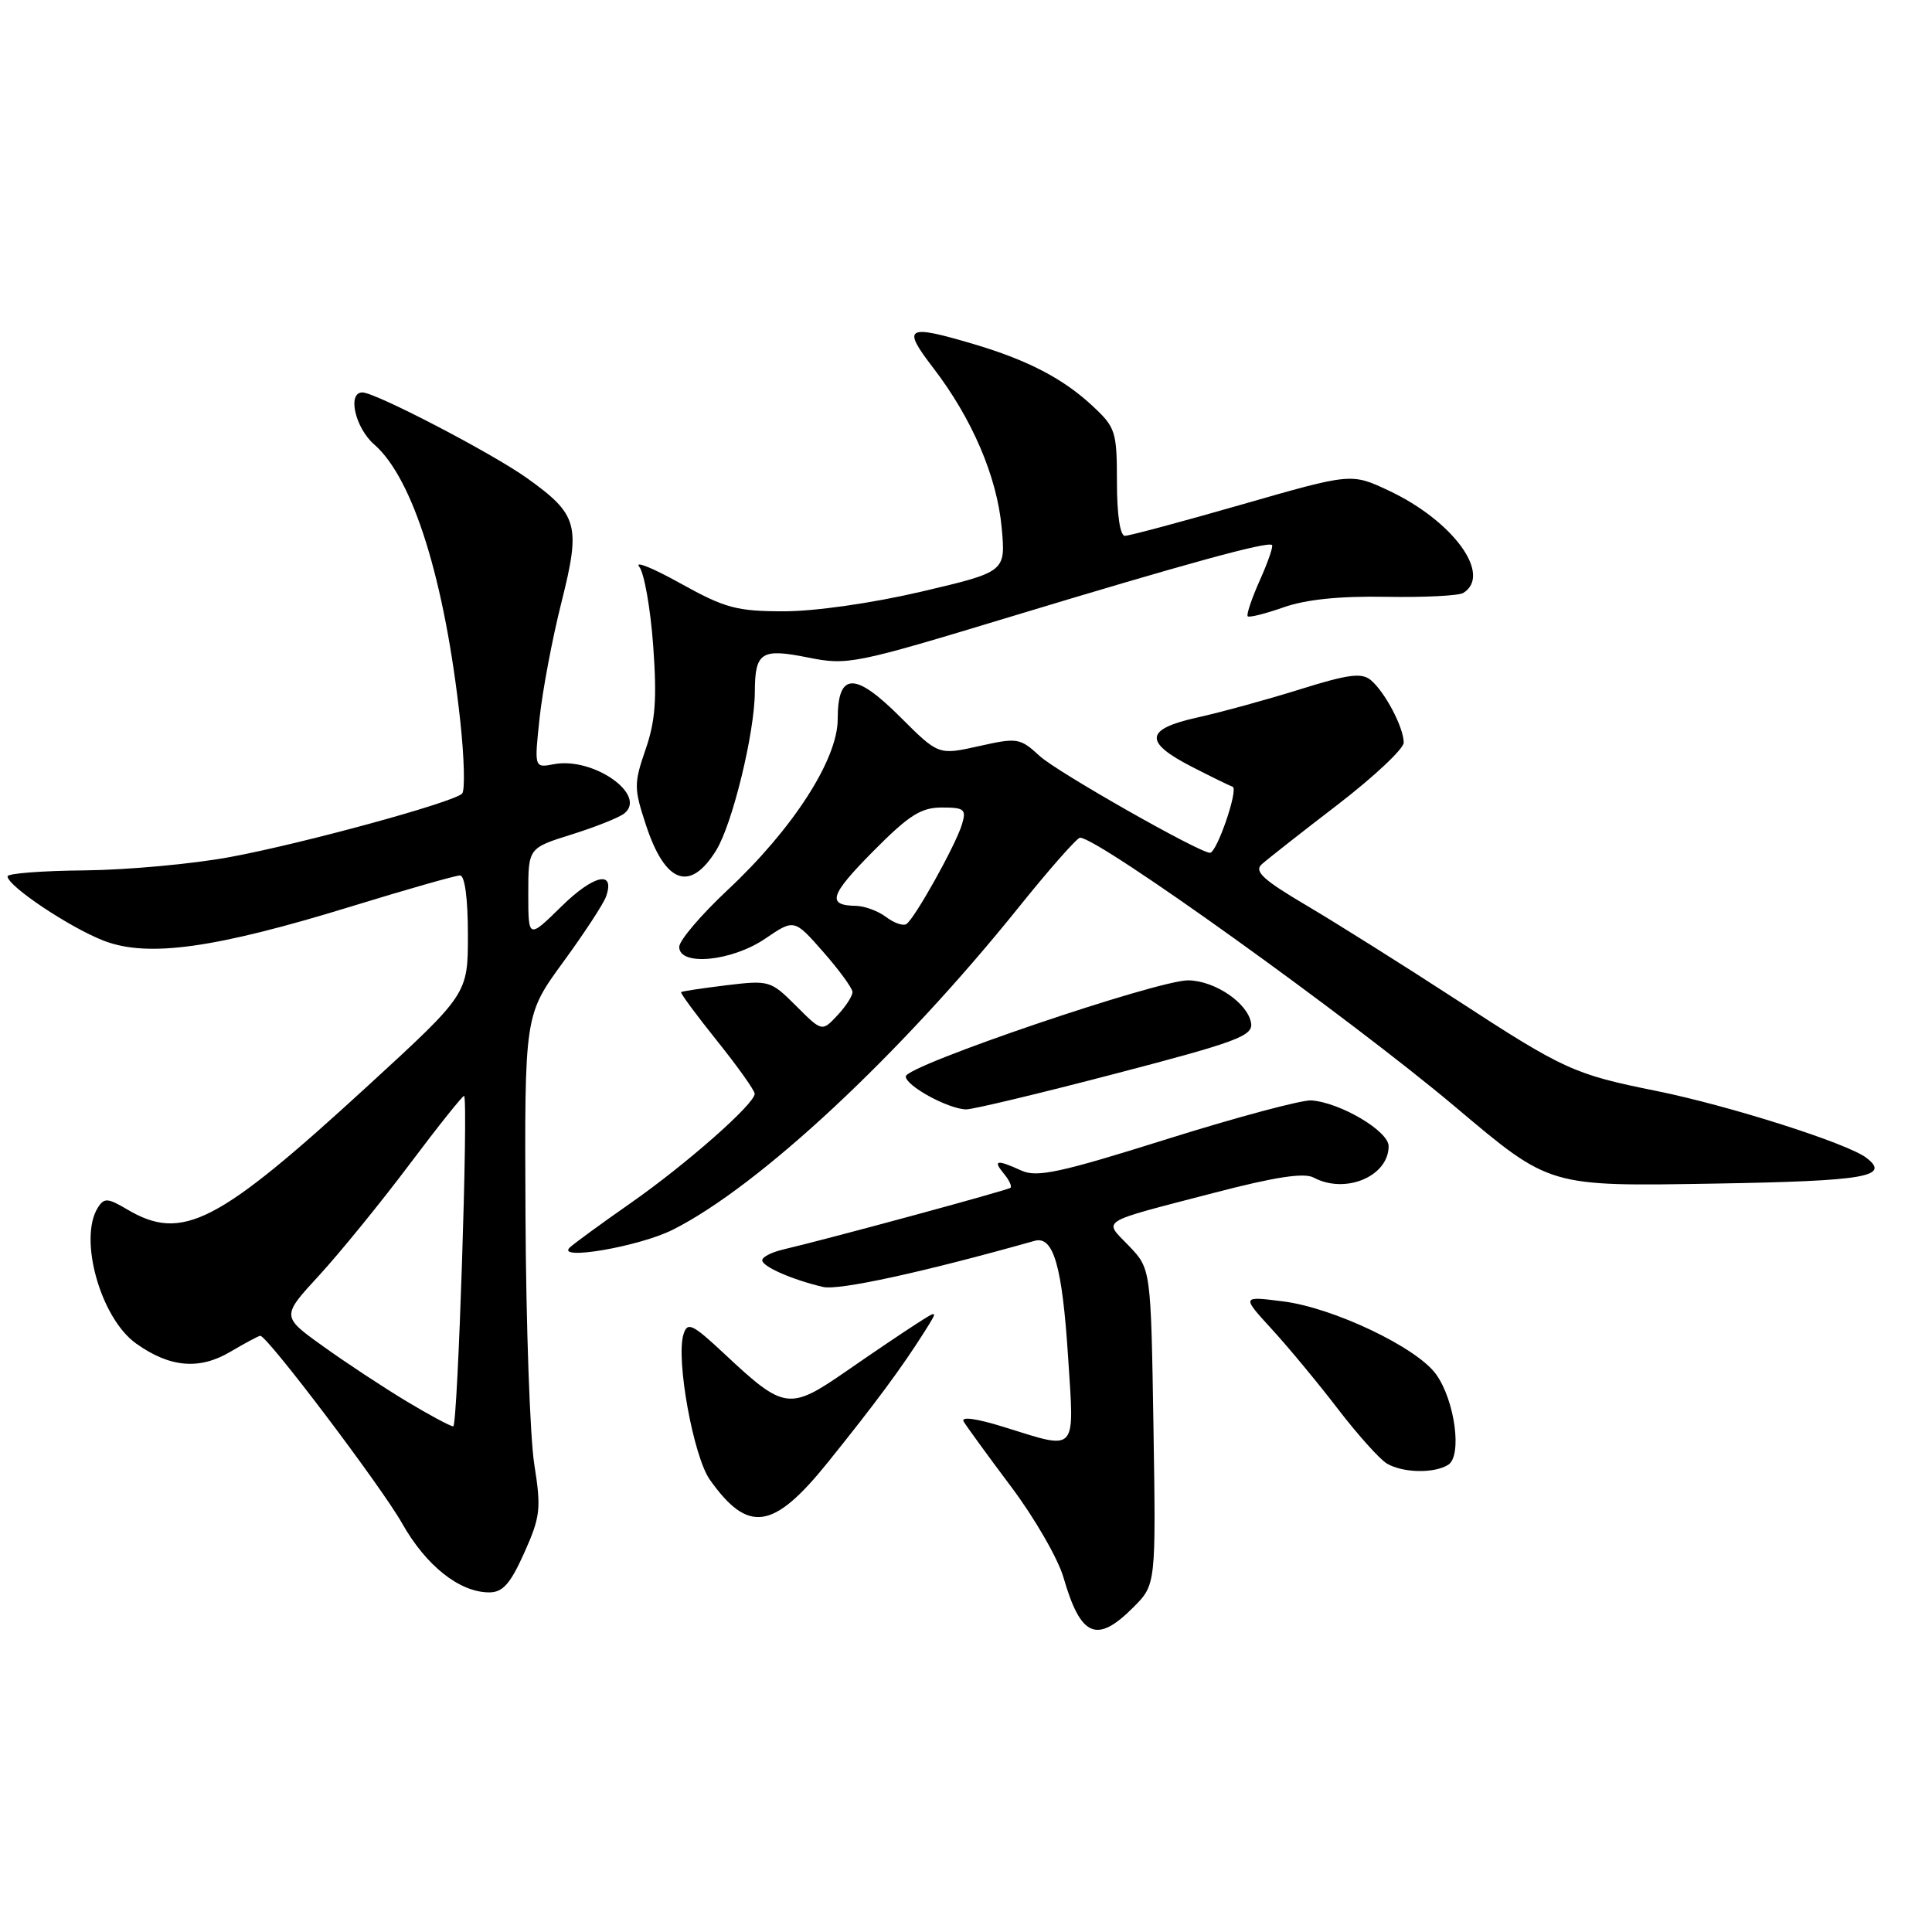 <?xml version="1.0" encoding="UTF-8" standalone="no"?>
<!DOCTYPE svg PUBLIC "-//W3C//DTD SVG 1.1//EN" "http://www.w3.org/Graphics/SVG/1.1/DTD/svg11.dtd" >
<svg xmlns="http://www.w3.org/2000/svg" xmlns:xlink="http://www.w3.org/1999/xlink" version="1.1" viewBox="0 0 256 256">
 <g >
 <path fill="currentColor"
d=" M 150.16 212.99 C 153.17 209.98 153.17 209.98 152.84 189.05 C 152.50 168.13 152.50 168.13 149.59 165.09 C 146.20 161.56 145.31 162.11 160.89 158.05 C 168.98 155.94 172.81 155.36 174.08 156.04 C 178.27 158.28 184.00 155.87 184.00 151.87 C 184.00 149.88 177.62 146.10 173.77 145.81 C 172.52 145.72 163.92 148.02 154.65 150.93 C 140.50 155.38 137.40 156.05 135.35 155.11 C 132.06 153.61 131.52 153.71 133.02 155.52 C 133.72 156.36 134.11 157.20 133.89 157.39 C 133.53 157.71 109.81 164.15 103.75 165.57 C 102.24 165.93 101.00 166.56 101.00 166.99 C 101.00 167.83 105.00 169.58 109.07 170.53 C 111.16 171.01 122.36 168.57 137.08 164.42 C 139.59 163.71 140.75 167.72 141.53 179.84 C 142.36 192.65 142.83 192.14 133.10 189.11 C 129.39 187.95 127.28 187.66 127.69 188.36 C 128.06 188.99 130.89 192.88 133.98 197.00 C 137.08 201.12 140.19 206.53 140.91 209.00 C 143.20 216.92 145.32 217.84 150.16 212.99 Z  M 69.47 205.75 C 71.61 200.96 71.73 199.93 70.79 194.00 C 70.23 190.43 69.70 175.57 69.63 161.00 C 69.50 134.50 69.50 134.50 74.61 127.50 C 77.42 123.65 79.99 119.73 80.31 118.78 C 81.54 115.27 78.68 115.90 74.41 120.09 C 70.00 124.42 70.00 124.42 70.00 118.39 C 70.00 112.37 70.00 112.37 75.75 110.57 C 78.91 109.58 82.05 108.33 82.73 107.78 C 85.79 105.31 78.59 100.27 73.40 101.26 C 70.79 101.76 70.79 101.76 71.50 95.13 C 71.89 91.48 73.19 84.58 74.40 79.79 C 76.97 69.57 76.59 68.19 69.84 63.36 C 65.24 60.07 49.75 52.00 48.02 52.00 C 45.99 52.00 47.06 56.69 49.58 58.89 C 54.74 63.37 58.96 76.91 60.98 95.47 C 61.52 100.40 61.63 104.76 61.23 105.16 C 60.04 106.33 40.20 111.76 30.50 113.56 C 25.55 114.48 16.89 115.27 11.25 115.33 C 5.61 115.38 1.00 115.73 1.00 116.12 C 1.00 117.41 9.29 122.94 13.80 124.67 C 19.65 126.90 28.52 125.66 46.70 120.06 C 53.96 117.83 60.38 116.00 60.95 116.00 C 61.59 116.00 62.00 119.05 62.00 123.86 C 62.00 131.71 62.00 131.71 48.75 143.87 C 28.80 162.18 24.16 164.57 16.86 160.26 C 14.28 158.73 13.80 158.70 12.97 160.01 C 10.37 164.13 13.33 174.67 18.03 178.02 C 22.50 181.21 26.41 181.55 30.52 179.12 C 32.50 177.95 34.28 177.00 34.49 177.00 C 35.42 177.00 50.56 197.02 53.28 201.85 C 56.45 207.47 60.89 210.99 64.81 211.00 C 66.62 211.00 67.61 209.89 69.47 205.75 Z  M 109.71 193.75 C 115.98 185.96 119.47 181.25 122.46 176.52 C 124.34 173.54 124.34 173.54 121.42 175.42 C 119.82 176.44 115.61 179.28 112.08 181.73 C 104.60 186.90 103.91 186.81 96.05 179.45 C 91.74 175.42 91.10 175.11 90.57 176.79 C 89.53 180.06 91.88 193.02 94.07 196.09 C 99.16 203.24 102.47 202.74 109.71 193.75 Z  M 191.90 194.09 C 193.77 192.90 192.78 185.55 190.28 182.09 C 187.73 178.54 176.66 173.27 170.01 172.44 C 164.51 171.74 164.51 171.74 168.52 176.12 C 170.73 178.53 174.68 183.30 177.30 186.72 C 179.93 190.14 182.84 193.39 183.79 193.94 C 185.92 195.18 190.04 195.26 191.90 194.09 Z  M 89.18 162.93 C 100.61 157.17 119.26 139.78 134.96 120.25 C 139.05 115.16 142.72 111.00 143.11 111.00 C 145.55 111.00 178.73 134.80 192.81 146.65 C 205.48 157.32 205.07 157.20 227.36 156.83 C 247.19 156.49 250.56 155.91 247.31 153.42 C 244.80 151.49 229.14 146.51 219.50 144.56 C 208.57 142.36 207.26 141.77 193.00 132.48 C 186.12 128.00 177.21 122.40 173.19 120.02 C 167.36 116.58 166.14 115.46 167.19 114.52 C 167.91 113.87 172.44 110.31 177.25 106.62 C 182.06 102.92 186.00 99.22 186.00 98.40 C 186.00 96.40 183.50 91.66 181.63 90.11 C 180.42 89.11 178.65 89.34 172.32 91.32 C 168.02 92.67 161.89 94.35 158.71 95.06 C 151.68 96.61 151.50 98.32 158.00 101.64 C 160.47 102.91 162.87 104.08 163.33 104.25 C 164.14 104.55 161.24 113.00 160.33 113.00 C 158.91 113.00 140.06 102.29 137.77 100.18 C 135.16 97.78 134.82 97.72 129.70 98.87 C 124.35 100.06 124.35 100.06 119.30 95.02 C 113.26 88.98 111.00 89.05 111.00 95.29 C 111.00 100.63 105.07 109.84 96.39 117.95 C 92.88 121.24 90.00 124.62 90.00 125.47 C 90.00 128.06 96.94 127.40 101.39 124.38 C 105.24 121.76 105.24 121.76 109.08 126.13 C 111.19 128.53 112.93 130.92 112.96 131.44 C 112.98 131.95 112.08 133.35 110.96 134.54 C 108.92 136.72 108.92 136.72 105.48 133.28 C 102.13 129.93 101.91 129.87 96.27 130.55 C 93.10 130.94 90.39 131.34 90.25 131.46 C 90.11 131.57 92.25 134.47 95.00 137.90 C 97.75 141.33 100.00 144.49 100.00 144.93 C 100.00 146.28 90.88 154.31 83.50 159.46 C 79.65 162.15 76.05 164.78 75.50 165.30 C 73.62 167.09 84.75 165.17 89.18 162.93 Z  M 147.78 142.27 C 163.80 138.09 166.02 137.27 165.78 135.60 C 165.39 132.95 161.04 129.97 157.48 129.90 C 153.49 129.83 120.04 141.19 120.02 142.63 C 120.00 143.86 125.60 146.93 128.00 147.00 C 128.82 147.03 137.72 144.90 147.78 142.27 Z  M 94.90 112.67 C 97.05 109.18 99.99 97.14 100.02 91.68 C 100.04 86.41 100.87 85.88 107.05 87.12 C 112.32 88.18 113.19 88.00 134.00 81.69 C 157.15 74.68 168.03 71.69 168.55 72.22 C 168.73 72.40 168.00 74.52 166.92 76.92 C 165.85 79.33 165.13 81.46 165.33 81.66 C 165.53 81.86 167.67 81.32 170.09 80.47 C 173.04 79.43 177.53 78.97 183.64 79.08 C 188.67 79.17 193.28 78.94 193.89 78.57 C 197.77 76.17 192.53 69.00 184.00 65.00 C 179.06 62.68 179.06 62.68 164.58 66.84 C 156.61 69.13 149.63 71.00 149.05 71.00 C 148.42 71.00 148.00 68.19 148.00 63.90 C 148.00 57.21 147.82 56.63 144.81 53.83 C 140.91 50.18 136.21 47.73 129.07 45.61 C 120.06 42.94 119.46 43.29 123.66 48.75 C 128.82 55.47 132.11 63.17 132.73 69.94 C 133.26 75.77 133.26 75.77 122.11 78.39 C 115.62 79.91 108.01 81.00 103.89 81.00 C 97.61 81.00 96.09 80.59 90.16 77.30 C 86.50 75.26 84.04 74.27 84.70 75.09 C 85.36 75.91 86.19 80.61 86.55 85.54 C 87.06 92.59 86.85 95.53 85.54 99.31 C 83.99 103.81 83.99 104.46 85.59 109.31 C 88.14 117.08 91.44 118.27 94.90 112.67 Z  M 53.85 185.67 C 50.80 183.83 45.83 180.56 42.80 178.38 C 37.28 174.43 37.28 174.43 42.31 168.97 C 45.07 165.96 50.47 159.33 54.31 154.22 C 58.14 149.12 61.38 145.07 61.50 145.22 C 62.07 145.94 60.65 189.00 60.06 189.00 C 59.69 189.00 56.89 187.50 53.85 185.67 Z  M 117.40 121.50 C 116.35 120.71 114.56 120.05 113.42 120.03 C 109.52 119.97 109.94 118.62 115.69 112.81 C 120.42 108.03 122.03 107.00 124.79 107.00 C 127.79 107.00 128.07 107.23 127.46 109.25 C 126.62 112.02 121.17 121.78 120.09 122.45 C 119.65 122.72 118.44 122.29 117.40 121.50 Z "/>
</g>
</svg>